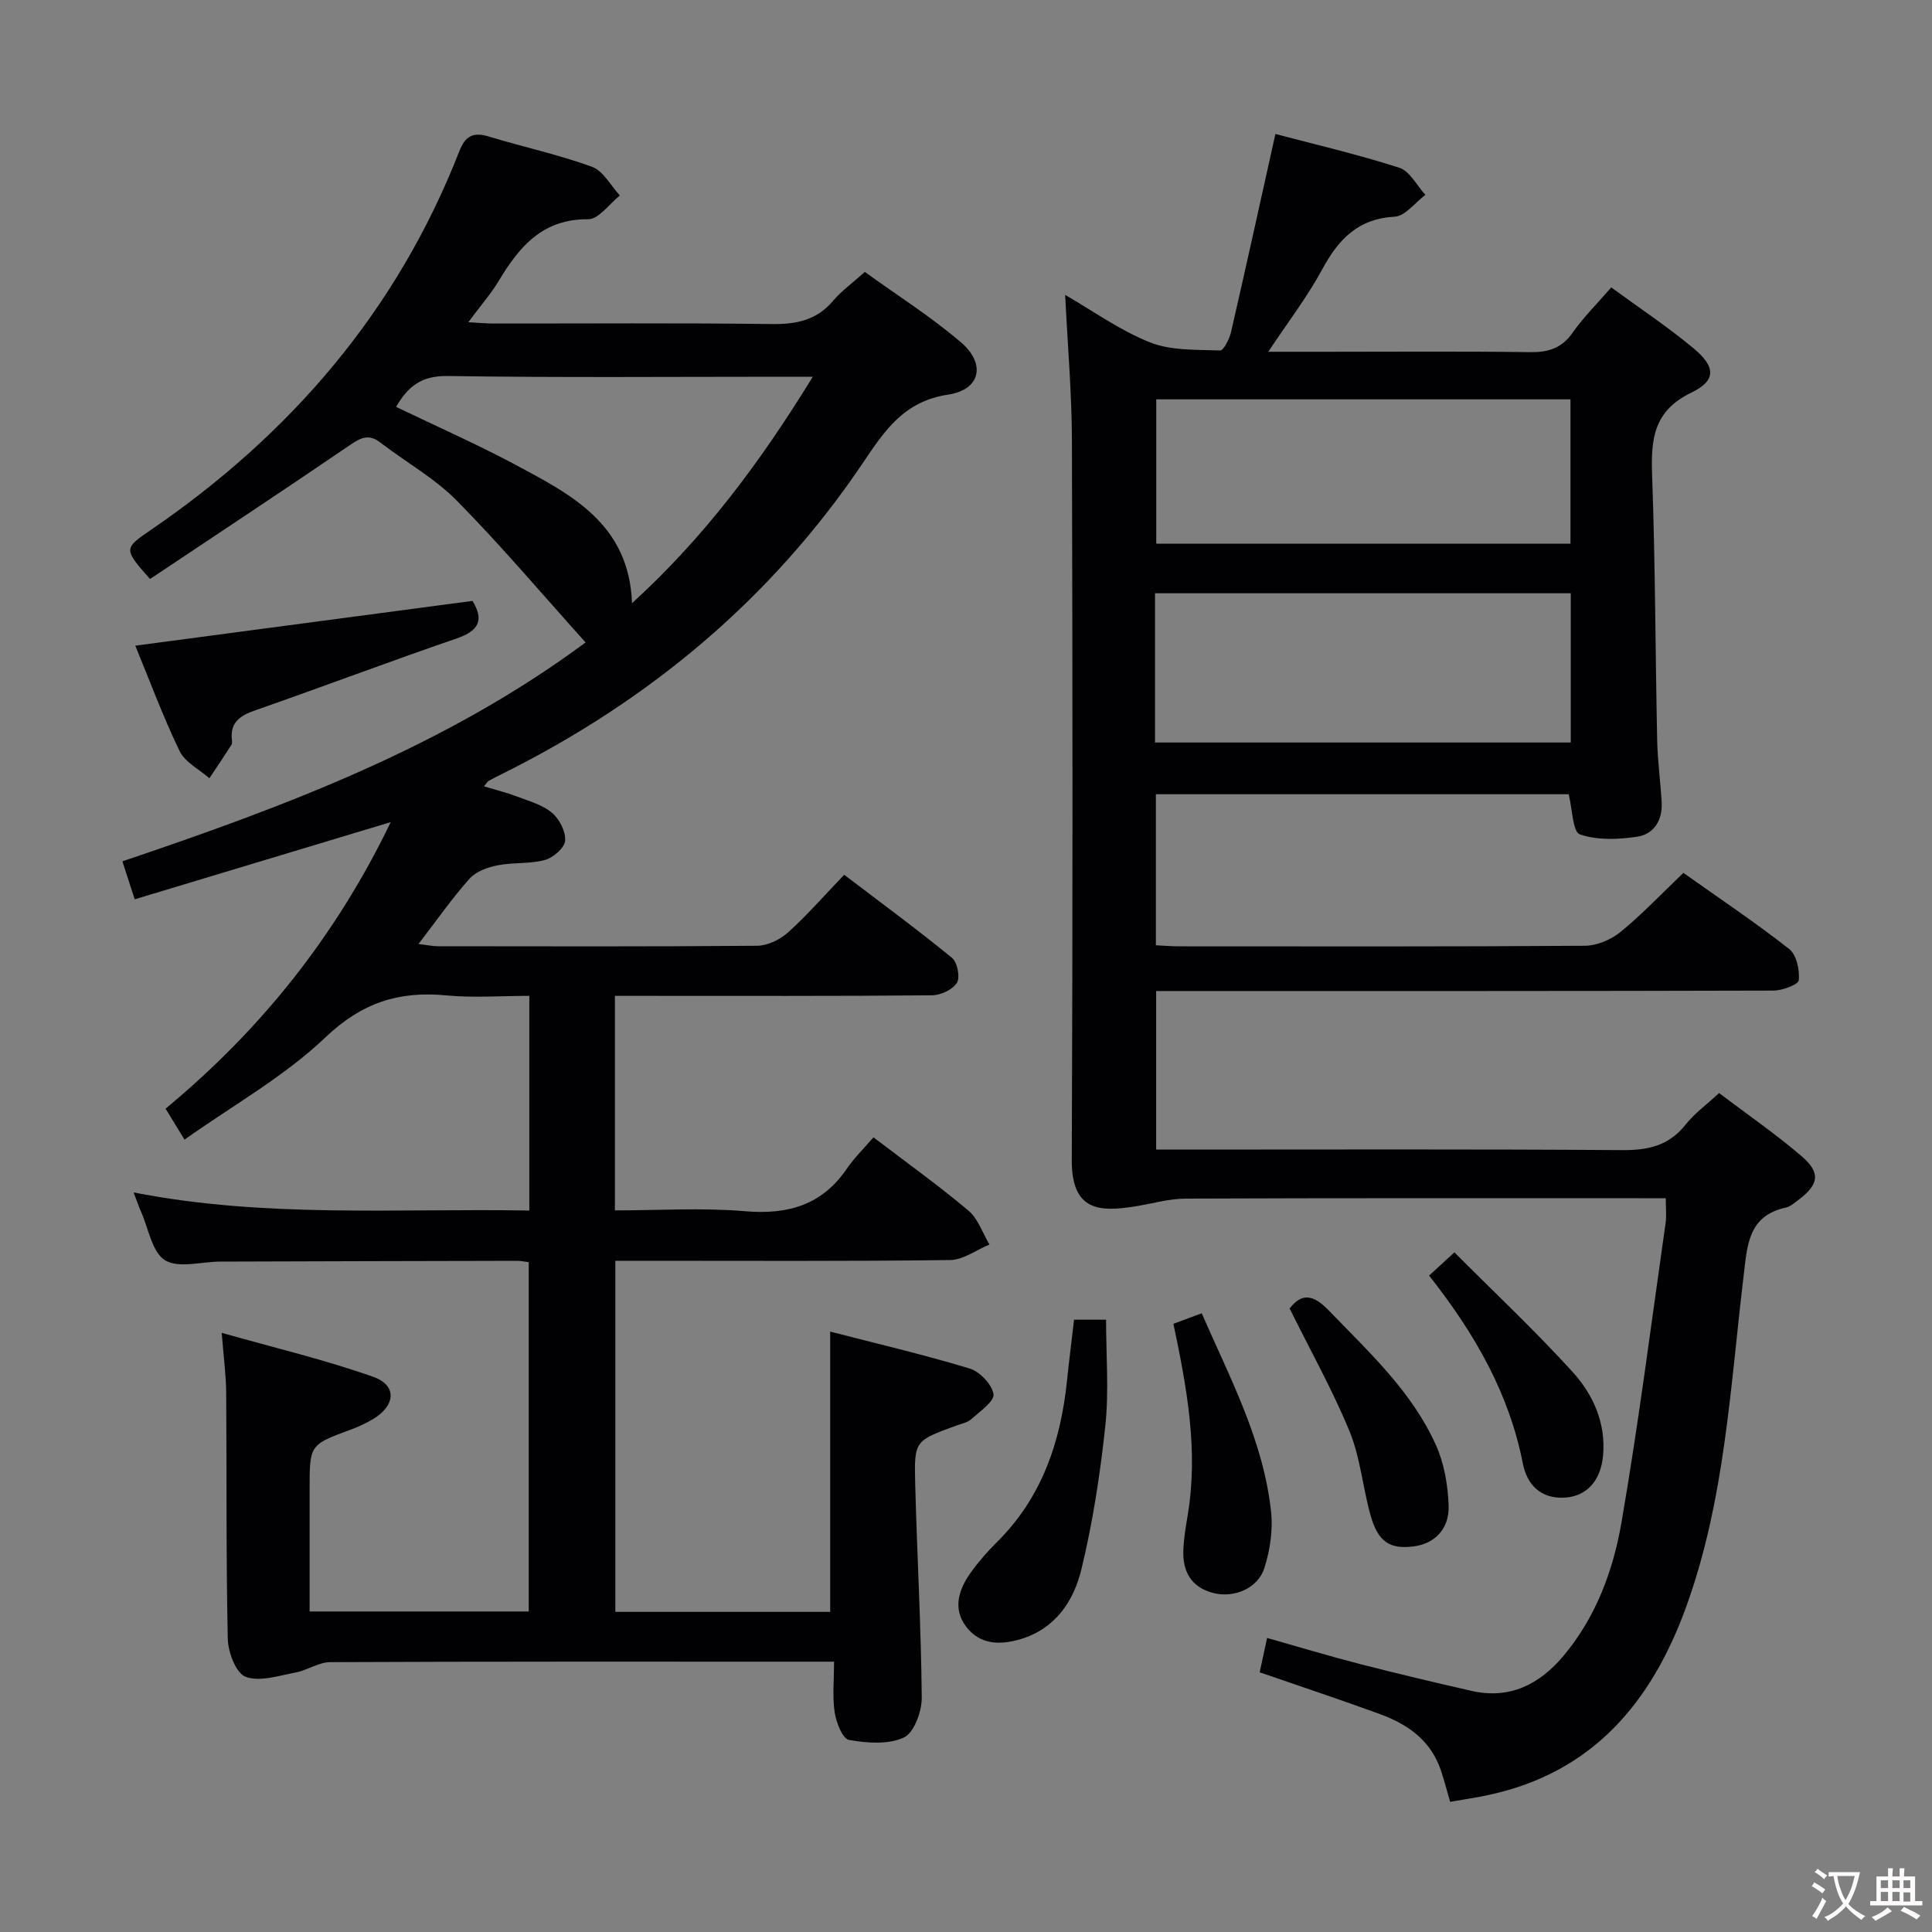 <svg enable-background="new 0 0 400 400" viewBox="0 0 400 400" xmlns="http://www.w3.org/2000/svg"><rect x="0" y="0" width="400" height="400" fill="#808080" stroke="none"/><g fill="#010103"><path d="m109.59 250.63c0-15.01 0-29.29 0-44.45-5.78 0-11.57.44-17.27-.1-9.76-.92-17.4 1.51-24.91 8.67-8.53 8.13-19.16 14.07-29.21 21.2-1.69-2.76-2.71-4.43-3.92-6.42 19.68-16.29 35.21-35.66 46.62-59.32-18.09 5.45-35.33 10.65-53.01 15.98-.87-2.68-1.62-4.99-2.55-7.86 33.65-11.37 66.71-23.69 95.9-45.32-9.05-10.05-17.49-20.06-26.65-29.34-4.61-4.68-10.58-8-15.85-12.05-2.28-1.75-3.89-1.11-6.1.4-13.83 9.43-27.8 18.66-41.58 27.86-5.44-6.18-5.51-6.28.09-10.11 29.07-19.86 51.06-45.47 63.95-78.47 1.2-3.07 2.81-4.04 6.05-3.05 7.12 2.17 14.44 3.74 21.41 6.28 2.34.85 3.88 3.9 5.78 5.94-2.19 1.73-4.38 4.94-6.55 4.92-9.39-.08-14.21 5.58-18.46 12.65-1.7 2.83-3.91 5.35-6.37 8.67 2.13.12 3.67.27 5.22.27 19.16.02 38.33-.14 57.49.11 5.12.07 9.38-.73 12.82-4.82 1.69-2.01 3.91-3.59 6.56-5.97 6.62 4.78 13.64 9.22 19.89 14.56 5.21 4.45 4.1 9.82-2.63 10.84-9.18 1.38-13.16 7.46-17.66 14.15-18.94 28.11-44.12 49.11-74.35 64.21-1.04.52-2.08 1.03-3.09 1.59-.27.15-.44.48-1.01 1.15 2.46.75 4.77 1.32 6.98 2.16 2.47.94 5.21 1.7 7.14 3.35 1.52 1.29 2.85 3.89 2.68 5.77-.14 1.49-2.47 3.5-4.18 3.97-3.14.85-6.6.47-9.82 1.11-2.06.41-4.46 1.27-5.78 2.75-3.64 4.08-6.78 8.6-10.58 13.54 1.76.2 2.95.46 4.14.46 22 .02 44 .09 65.99-.1 2.16-.02 4.72-1.27 6.37-2.75 3.95-3.55 7.46-7.59 11.64-11.95 7.7 5.86 15.15 11.34 22.31 17.19 1.12.91 1.74 4.04 1.03 5.18-.88 1.42-3.37 2.57-5.18 2.59-20 .18-39.99.11-59.99.11-1.79 0-3.58 0-5.64 0v44.42c9.03 0 18.03-.59 26.93.17 8.87.75 15.91-1.24 21.07-8.78 1.59-2.32 3.64-4.32 5.53-6.52 7.07 5.39 13.56 10.03 19.65 15.16 2.01 1.69 2.94 4.65 4.37 7.03-2.71 1.12-5.41 3.18-8.14 3.22-21.16.27-42.33.15-63.49.15-1.82 0-3.64 0-5.83 0v72.69h44.48c0-19.21 0-38.26 0-58.03 9.47 2.45 19.26 4.74 28.85 7.64 2.11.64 4.64 3.27 4.96 5.31.23 1.47-2.79 3.56-4.57 5.16-.81.73-2.09.97-3.18 1.37-8.5 3.11-8.69 3.11-8.46 11.91.38 14.79 1.22 29.57 1.36 44.36.03 2.87-1.58 7.3-3.7 8.29-3.23 1.51-7.66 1.16-11.38.5-1.32-.24-2.63-3.61-2.95-5.7-.49-3.23-.13-6.59-.13-10.5-2.29 0-4.06 0-5.82 0-32.83 0-65.66-.05-98.49.1-2.4.01-4.74 1.69-7.19 2.15-3.44.64-7.37 1.97-10.32.89-1.98-.73-3.64-5.08-3.7-7.85-.37-16.99-.2-33.99-.33-50.99-.03-3.61-.52-7.23-.93-12.38 10.98 3.11 21.37 5.57 31.38 9.11 5.02 1.78 4.62 6.03-.2 8.84-1.43.83-2.96 1.54-4.52 2.11-8.46 3.13-8.46 3.11-8.46 12.31v25.32h45.37c0-23.92 0-47.97 0-72.32-.83-.1-1.62-.28-2.4-.28-20.5.04-40.99.09-61.49.16-3.89.01-8.62 1.44-11.41-.28-2.7-1.67-3.41-6.56-4.97-10.05-.46-1.04-.82-2.12-1.54-3.99 27.42 5.37 54.58 3.26 81.93 3.75zm21.27-125.75c15.18-13.85 26.71-29.44 37.42-46.88-2.67 0-4.45 0-6.23 0-23.14 0-46.28.2-69.41-.15-5.36-.08-8.17 2.13-10.63 6.39 8.52 4.11 16.87 7.78 24.89 12.08 11.48 6.15 23.33 12.19 23.96 28.56z"/><path d="m300.23 373.05c-.69-2.36-1.23-4.57-1.98-6.72-2.09-6.02-6.81-9.34-12.46-11.41-8.08-2.96-16.25-5.67-24.99-8.69.45-2.06.91-4.21 1.54-7.11 6.58 1.86 12.85 3.76 19.19 5.39 7.7 1.98 15.44 3.82 23.2 5.58 7.87 1.78 14.02-1.38 18.95-7.24 6.71-7.98 10.3-17.63 12.02-27.59 3.56-20.61 6.19-41.38 9.15-62.09.21-1.46.03-2.97.03-5.09-1.85 0-3.63 0-5.41 0-31.33 0-62.65-.05-93.98.08-3.55.01-7.1 1.09-10.66 1.64-6.93 1.06-12.98 1.13-12.93-9.61.21-49.65.17-99.31.03-148.97-.03-9.93-.9-19.87-1.4-30.17 5.78 3.33 11.36 7.38 17.58 9.84 4.39 1.74 9.62 1.49 14.49 1.67.73.03 1.95-2.4 2.28-3.85 3.09-13.4 6.03-26.83 9.18-40.97 8.22 2.17 17.05 4.22 25.65 6.99 2.18.7 3.62 3.68 5.4 5.61-2.11 1.58-4.16 4.4-6.35 4.52-7.66.42-11.67 4.73-15.04 10.96-3.05 5.64-7.01 10.79-11.14 17.01h12.12c14 0 28-.12 41.99.08 3.8.05 6.6-.75 8.89-4.01 2.27-3.24 5.13-6.06 8.01-9.4 5.86 4.3 11.69 8.16 17.04 12.61 4.59 3.82 4.73 6.68-.44 9.17-7.85 3.78-8.4 9.64-8.14 17.05.66 18.3.67 36.61 1.05 54.92.09 4.31.69 8.6.93 12.91.2 3.63-1.6 6.54-5.01 7.06-3.92.6-8.3.78-11.92-.47-1.5-.52-1.55-5.24-2.32-8.31-28.31 0-56.72 0-85.47 0v31.27c1.63.08 3.24.22 4.85.22 27.99.01 55.99.08 83.98-.12 2.5-.02 5.43-1.27 7.4-2.88 4.49-3.68 8.5-7.93 12.99-12.21 7.42 5.26 14.87 10.24 21.9 15.76 1.52 1.19 2.19 4.33 1.99 6.46-.08.9-3.41 2.15-5.26 2.15-40.49.12-80.98.09-121.47.09-1.98 0-3.96 0-6.32 0v32.83h5.03c30.49 0 60.99-.11 91.48.11 5.36.04 9.65-.92 13.09-5.27 1.83-2.31 4.31-4.1 6.95-6.54 5.76 4.36 11.64 8.41 17.04 13.03 4.07 3.48 3.64 5.91-.69 9.15-.79.6-1.63 1.33-2.55 1.53-7.78 1.71-7.96 7.76-8.71 14.03-2.77 23.04-3.87 46.39-11.87 68.53-7.15 19.79-19.29 34.37-40.88 39.04-2.54.55-5.15.92-8.03 1.43zm-61.1-219.32h86.08c0-10.39 0-20.6 0-30.9-28.9 0-57.43 0-86.08 0zm86.02-41.16c0-10.1 0-19.94 0-29.89-28.84 0-57.23 0-85.76 0v29.89z"/><path d="m28.01 133.68c23.43-3.11 46.52-6.18 69.81-9.27 2.36 3.83 1.48 6.14-3.23 7.76-13.94 4.78-27.73 10.01-41.65 14.86-3.2 1.11-5.34 2.47-4.93 6.19.04.33.08.74-.08.98-1.5 2.33-3.04 4.63-4.58 6.93-2.11-1.86-5.04-3.31-6.17-5.64-3.44-7.12-6.19-14.58-9.17-21.81z"/><path d="m222.37 273.23h6.63c0 7.43.61 14.75-.15 21.92-1.06 10.01-2.6 20.04-4.97 29.81-1.58 6.49-5.33 12.21-12.53 14.39-4.3 1.3-8.47 1.19-11.33-2.58-2.79-3.68-1.56-7.63.89-11.08 1.63-2.29 3.51-4.45 5.51-6.43 9.34-9.26 13.21-20.85 14.51-33.57.42-4.09.95-8.17 1.44-12.46z"/><path d="m242.94 274.08c2.05-.76 3.74-1.39 5.86-2.18 5.85 13.42 12.79 26.34 14.36 41.08.41 3.81-.21 7.98-1.38 11.65-1.35 4.26-6.33 6.29-10.6 5.18-4.6-1.19-6.37-4.5-6.18-8.96.1-2.47.54-4.94.94-7.39 2.15-13.17-.17-26.04-3-39.38z"/><path d="m267 270.91c2.5-3.25 4.89-2.93 8.08.38 8.32 8.62 17.23 16.79 22.23 27.93 1.7 3.78 2.45 8.23 2.61 12.41.2 4.94-2.9 7.99-7.26 8.54-4.95.62-7.36-.94-8.92-6.5-1.6-5.73-2.09-11.86-4.32-17.3-3.52-8.57-8.08-16.7-12.42-25.46z"/><path d="m301.12 259.29c8.47 8.49 16.79 16.31 24.46 24.74 4.27 4.69 6.92 10.62 6.32 17.3-.48 5.36-3.49 8.45-7.86 8.73-5.09.32-7.89-2.68-8.76-7.1-2.86-14.54-9.97-26.9-19.4-38.87 1.43-1.32 2.8-2.57 5.24-4.8z"/></g><path d="m377.9 391.2c-.2.3-.4.5-.6.8-.7-.6-1.4-1-2.2-1.5.2-.3.4-.5.5-.8.6.4 1.4.8 2.3 1.5zm-1.8 6.1c-.2-.2-.5-.4-.9-.6.4-.6.8-1.2 1.2-1.9s.7-1.3.9-1.9c.3.3.5.5.8.7-.7 1.3-1.4 2.6-2 3.7zm2.2-9c-.3.3-.5.5-.6.8-.6-.6-1.3-1.1-2-1.5.3-.3.5-.5.6-.7.6.5 1.3.9 2 1.4zm.3.2v-.9h2 4.5c-.3 1.3-.6 2.5-1 3.6s-.9 2.1-1.4 3c.4.5 1 1 1.6 1.4s1.2.8 1.9 1.1c-.3.2-.5.4-.8.8-.4-.3-1-.7-1.6-1.2s-1.2-1.1-1.6-1.6c-.5.6-1.1 1.1-1.7 1.6s-1.4.9-2.1 1.4c-.1-.3-.3-.5-.7-.8.6-.2 1.2-.5 1.9-1s1.4-1.1 2-1.8c-.5-.8-.9-1.6-1.2-2.5s-.6-2-.8-3.2c-.4.1-.7.1-1 .1zm2.5 2.7c.3 1 .7 1.7 1 2.2.3-.5.6-1.1 1-2s.6-1.9.9-3h-3.2-.4c.1.9.3 1.8.7 2.8z" fill="#fcfafa"/><path d="m396.5 388.5v1.5 3.6h1.5v.9c-.4 0-1 0-1.7 0h-7.9c-.5 0-.9 0-1.2 0v-.9h1.3v-3.5c0-.7 0-1.2 0-1.6h2.4c0-.8 0-1.4 0-1.7h1c0 .3-.1.8-.1 1.7h1.5c0-.8 0-1.4 0-1.7h1c0 .3-.1.9-.1 1.7zm-8.2 9.2c-.2-.3-.5-.5-.8-.8.8-.3 1.4-.6 1.9-.9s1-.7 1.4-1.1c.3.3.6.5.9.8-1.6 1-2.8 1.6-3.4 2zm2.6-6.8v-1.6h-1.5v1.6zm0 2.7v-1.9h-1.5v1.9zm2.4-2.7v-1.6h-1.5v1.6zm0 2.7v-1.9h-1.5v1.9zm.2 2 .7-.8c.4.2.9.5 1.6.8s1.3.7 1.8 1c-.3.3-.5.5-.8.8-.4-.3-1.5-1-3.3-1.8zm2-4.7v-1.6h-1.4v1.6zm0 2.8v-1.9h-1.4v1.9z" fill="#fcfafa"/></svg>